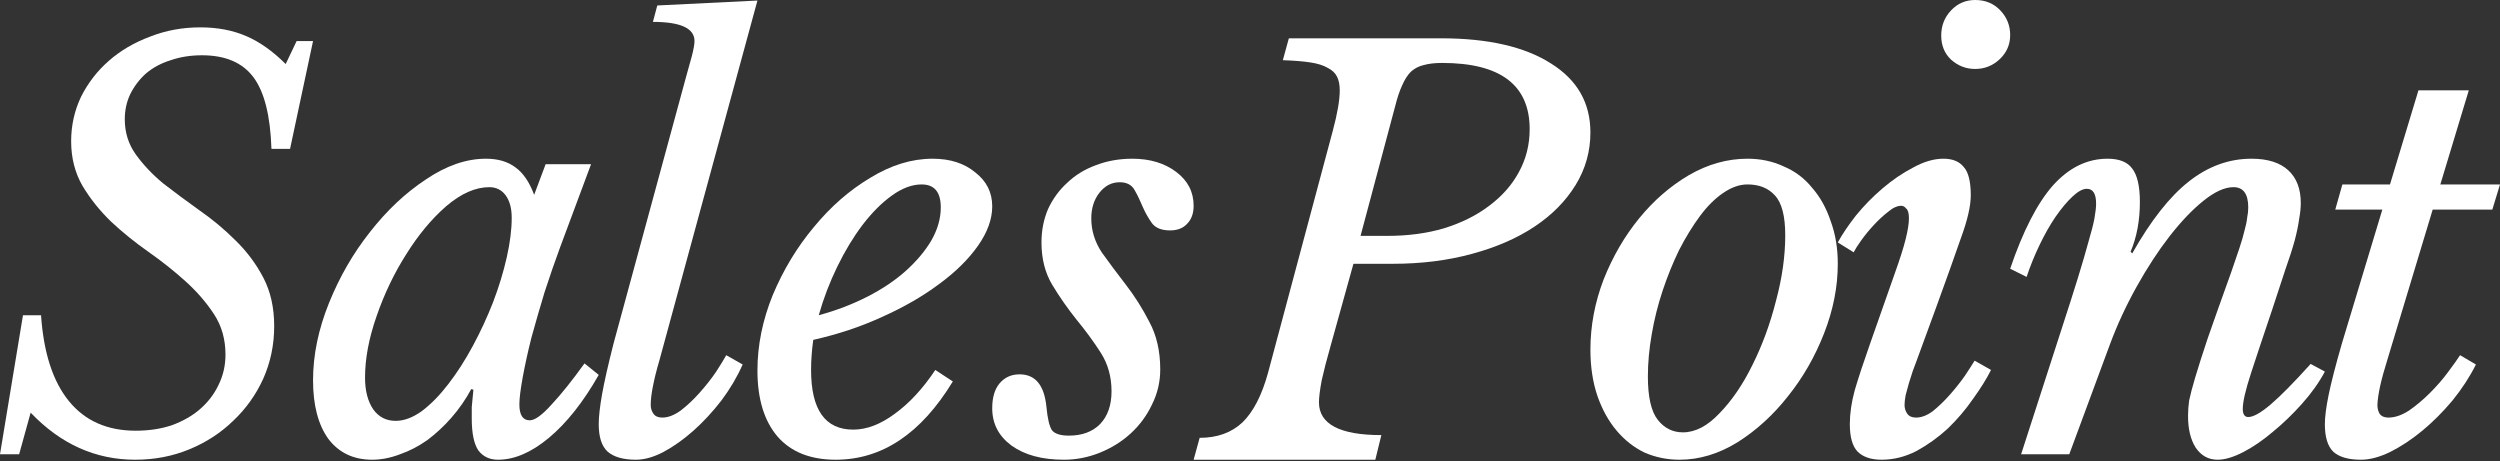 <svg width="401" height="74" viewBox="0 0 401 74" fill="none" xmlns="http://www.w3.org/2000/svg">
<rect x="0" y="0" width="401" height="74" fill="#333333" stroke="none"/>
<path d="M47.579 6.584H50.213L46.526 23.877H43.541C43.365 18.552 42.4 14.719 40.644 12.378C38.889 10.037 36.138 8.866 32.392 8.866C30.578 8.866 28.91 9.13 27.389 9.656C25.867 10.124 24.55 10.827 23.439 11.763C22.385 12.7 21.537 13.812 20.893 15.099C20.308 16.328 20.015 17.674 20.015 19.137C20.015 21.244 20.6 23.117 21.77 24.755C22.941 26.394 24.404 27.945 26.16 29.408C27.974 30.812 29.905 32.246 31.953 33.709C34.06 35.172 35.992 36.782 37.747 38.537C39.562 40.293 41.054 42.283 42.224 44.507C43.395 46.731 43.98 49.335 43.98 52.32C43.98 55.304 43.395 58.113 42.224 60.747C41.054 63.322 39.444 65.575 37.396 67.506C35.406 69.438 33.066 70.959 30.373 72.071C27.681 73.183 24.785 73.739 21.683 73.739C15.304 73.739 9.715 71.222 4.916 66.189L3.072 72.861H0L3.687 50.564H6.584C6.993 56.592 8.486 61.186 11.061 64.346C13.636 67.506 17.206 69.086 21.77 69.086C23.877 69.086 25.809 68.794 27.564 68.209C29.32 67.565 30.812 66.716 32.041 65.663C33.329 64.551 34.324 63.263 35.026 61.8C35.787 60.279 36.167 58.64 36.167 56.884C36.167 54.426 35.553 52.261 34.324 50.388C33.095 48.516 31.573 46.76 29.759 45.121C27.945 43.483 25.955 41.903 23.79 40.381C21.624 38.859 19.634 37.25 17.82 35.553C16.006 33.797 14.484 31.895 13.255 29.847C12.027 27.74 11.412 25.34 11.412 22.648C11.412 20.132 11.939 17.762 12.992 15.538C14.104 13.314 15.596 11.383 17.469 9.744C19.342 8.105 21.537 6.818 24.053 5.882C26.569 4.887 29.262 4.389 32.129 4.389C34.88 4.389 37.338 4.857 39.503 5.794C41.668 6.73 43.775 8.223 45.824 10.271L47.579 6.584Z" fill="white"/>
<path d="M78.479 30.022C76.255 30.022 73.944 31.046 71.544 33.095C69.204 35.143 67.067 37.718 65.136 40.82C63.205 43.863 61.625 47.169 60.396 50.739C59.167 54.251 58.552 57.528 58.552 60.571C58.552 62.678 58.991 64.375 59.869 65.663C60.747 66.892 61.947 67.506 63.468 67.506C64.814 67.506 66.219 66.979 67.682 65.926C69.145 64.814 70.549 63.38 71.895 61.624C73.3 59.81 74.617 57.762 75.846 55.48C77.075 53.197 78.157 50.856 79.094 48.457C80.03 45.999 80.762 43.599 81.288 41.258C81.815 38.918 82.079 36.811 82.079 34.938C82.079 33.416 81.757 32.217 81.113 31.339C80.469 30.461 79.591 30.022 78.479 30.022ZM87.521 26.335H94.807L89.804 39.766C88.984 41.99 88.165 44.36 87.346 46.877C86.585 49.393 85.882 51.822 85.239 54.163C84.653 56.504 84.185 58.64 83.834 60.571C83.483 62.502 83.308 63.936 83.308 64.873C83.308 66.57 83.864 67.418 84.975 67.418C85.795 67.418 86.965 66.57 88.487 64.873C90.067 63.175 91.823 60.981 93.754 58.289L96.036 60.132C93.578 64.463 90.915 67.828 88.048 70.227C85.239 72.568 82.517 73.739 79.884 73.739C78.538 73.739 77.484 73.241 76.724 72.246C76.021 71.193 75.67 69.496 75.67 67.155C75.67 66.628 75.67 66.014 75.67 65.311C75.729 64.609 75.817 63.673 75.934 62.502L75.582 62.415C74.705 64.053 73.651 65.575 72.422 66.979C71.252 68.325 69.964 69.525 68.56 70.579C67.155 71.573 65.692 72.334 64.171 72.861C62.649 73.446 61.157 73.739 59.694 73.739C56.709 73.739 54.368 72.627 52.671 70.403C51.032 68.121 50.213 64.99 50.213 61.01C50.213 56.972 51.061 52.846 52.758 48.632C54.456 44.419 56.65 40.615 59.342 37.221C62.034 33.768 65.019 30.959 68.296 28.793C71.574 26.569 74.792 25.457 77.953 25.457C79.884 25.457 81.464 25.925 82.693 26.862C83.922 27.74 84.917 29.203 85.678 31.251L87.521 26.335Z" fill="white"/>
<path d="M110.081 12.202C110.374 11.149 110.667 10.095 110.959 9.042C111.252 7.93 111.398 7.111 111.398 6.584C111.398 4.536 109.174 3.511 104.726 3.511L105.429 0.878L121.493 0.088L105.78 57.762C105.312 59.342 104.961 60.747 104.726 61.976C104.492 63.146 104.375 64.141 104.375 64.96C104.375 65.487 104.522 65.955 104.814 66.365C105.107 66.775 105.575 66.98 106.219 66.98C107.155 66.98 108.15 66.599 109.203 65.838C110.257 65.019 111.252 64.083 112.188 63.029C113.183 61.917 114.061 60.805 114.822 59.693C115.582 58.523 116.138 57.616 116.49 56.972L119.123 58.464C118.245 60.454 117.104 62.386 115.699 64.258C114.295 66.072 112.803 67.682 111.222 69.086C109.642 70.491 108.033 71.632 106.394 72.51C104.814 73.329 103.351 73.739 102.005 73.739C99.957 73.739 98.435 73.3 97.44 72.422C96.504 71.544 96.036 70.081 96.036 68.033C96.036 66.862 96.211 65.282 96.562 63.293C96.914 61.303 97.528 58.581 98.406 55.129L110.081 12.202Z" fill="white"/>
<path d="M152.833 61.186C147.742 69.554 141.48 73.739 134.047 73.739C130.009 73.739 126.907 72.51 124.742 70.052C122.577 67.535 121.494 63.995 121.494 59.43C121.494 55.392 122.313 51.354 123.952 47.316C125.649 43.278 127.844 39.649 130.536 36.43C133.228 33.153 136.242 30.52 139.578 28.53C142.913 26.482 146.249 25.457 149.585 25.457C152.394 25.457 154.677 26.189 156.432 27.652C158.246 29.056 159.154 30.871 159.154 33.095C159.154 35.143 158.393 37.25 156.871 39.415C155.35 41.58 153.272 43.629 150.638 45.56C148.063 47.491 145.02 49.247 141.509 50.827C138.056 52.407 134.369 53.636 130.448 54.514C130.331 55.333 130.243 56.153 130.185 56.972C130.126 57.733 130.097 58.523 130.097 59.342C130.097 65.721 132.35 68.911 136.856 68.911C139.022 68.911 141.246 68.062 143.528 66.365C145.869 64.668 148.034 62.327 150.024 59.342L152.833 61.186ZM147.829 29.583C146.308 29.583 144.728 30.168 143.089 31.339C141.45 32.509 139.87 34.09 138.349 36.079C136.886 38.011 135.54 40.234 134.311 42.751C133.082 45.267 132.087 47.872 131.326 50.564C134.135 49.803 136.739 48.808 139.139 47.579C141.538 46.35 143.586 44.975 145.284 43.453C147.039 41.873 148.415 40.234 149.409 38.537C150.404 36.782 150.902 35.026 150.902 33.27C150.902 30.812 149.878 29.583 147.829 29.583Z" fill="white"/>
<path d="M167.054 38.888C167.054 36.957 167.405 35.172 168.107 33.533C168.868 31.895 169.892 30.49 171.18 29.32C172.467 28.091 173.989 27.154 175.744 26.511C177.559 25.808 179.519 25.457 181.626 25.457C184.435 25.457 186.776 26.16 188.649 27.564C190.521 28.969 191.458 30.783 191.458 33.007C191.458 34.236 191.107 35.201 190.404 35.904C189.761 36.606 188.853 36.957 187.683 36.957C186.337 36.957 185.371 36.577 184.786 35.816C184.201 34.997 183.703 34.119 183.294 33.182C182.884 32.188 182.445 31.28 181.977 30.461C181.509 29.642 180.719 29.232 179.607 29.232C178.319 29.232 177.237 29.788 176.359 30.9C175.481 32.012 175.042 33.387 175.042 35.026C175.042 36.957 175.598 38.771 176.71 40.468C177.88 42.107 179.168 43.834 180.572 45.648C181.977 47.462 183.235 49.452 184.347 51.617C185.518 53.782 186.103 56.328 186.103 59.254C186.103 61.244 185.664 63.117 184.786 64.873C183.967 66.628 182.826 68.179 181.363 69.525C179.958 70.813 178.319 71.837 176.447 72.598C174.574 73.358 172.643 73.739 170.653 73.739C167.141 73.739 164.332 72.978 162.226 71.456C160.177 69.935 159.153 67.945 159.153 65.487C159.153 63.79 159.533 62.473 160.294 61.537C161.114 60.542 162.196 60.044 163.542 60.044C166.059 60.044 167.493 61.771 167.844 65.224C168.019 67.096 168.312 68.355 168.722 68.998C169.19 69.584 170.097 69.876 171.443 69.876C173.55 69.876 175.218 69.262 176.447 68.033C177.676 66.745 178.29 64.99 178.29 62.766C178.29 60.425 177.705 58.347 176.534 56.533C175.364 54.719 174.076 52.963 172.672 51.266C171.267 49.51 169.98 47.667 168.809 45.736C167.639 43.804 167.054 41.522 167.054 38.888Z" fill="white"/>
<path d="M213.404 55.568C212.819 57.616 212.351 59.43 211.999 61.01C211.707 62.59 211.561 63.761 211.561 64.522C211.561 68.033 214.896 69.789 221.568 69.789L220.602 73.739H191.458L192.424 70.228C195.233 70.228 197.515 69.408 199.271 67.77C201.026 66.072 202.402 63.41 203.397 59.781L213.755 21.068C214.516 18.259 214.896 16.064 214.896 14.484C214.896 13.607 214.75 12.875 214.457 12.29C214.165 11.705 213.667 11.236 212.965 10.885C212.263 10.476 211.326 10.183 210.156 10.007C208.986 9.832 207.522 9.715 205.767 9.656L206.732 6.145H231.136C238.686 6.145 244.567 7.491 248.781 10.183C252.995 12.816 255.102 16.503 255.102 21.244C255.102 24.287 254.312 27.096 252.731 29.671C251.151 32.246 248.957 34.47 246.148 36.343C243.339 38.215 239.973 39.679 236.052 40.732C232.19 41.785 227.976 42.312 223.411 42.312H217.091L213.404 55.568ZM218.232 37.835H222.534C225.869 37.835 228.913 37.425 231.663 36.606C234.472 35.728 236.872 34.529 238.862 33.007C240.91 31.485 242.49 29.7 243.602 27.652C244.772 25.545 245.358 23.234 245.358 20.717C245.358 13.636 240.676 10.095 231.312 10.095C230.142 10.095 229.147 10.212 228.327 10.446C227.567 10.622 226.894 10.973 226.308 11.5C225.782 12.027 225.313 12.758 224.904 13.694C224.494 14.572 224.114 15.713 223.763 17.118L218.232 37.835Z" fill="white"/>
<path d="M269.411 73.739C267.421 73.739 265.549 73.358 263.793 72.598C262.096 71.778 260.603 70.608 259.316 69.086C258.028 67.565 257.004 65.721 256.243 63.556C255.483 61.332 255.102 58.845 255.102 56.094C255.102 52.29 255.804 48.545 257.209 44.858C258.672 41.171 260.574 37.894 262.915 35.026C265.256 32.158 267.919 29.847 270.903 28.091C273.947 26.335 277.078 25.457 280.296 25.457C282.403 25.457 284.334 25.867 286.09 26.686C287.904 27.447 289.426 28.588 290.655 30.11C291.942 31.573 292.937 33.358 293.64 35.465C294.4 37.513 294.781 39.795 294.781 42.312C294.781 45.999 294.049 49.715 292.586 53.461C291.123 57.206 289.192 60.571 286.792 63.556C284.451 66.54 281.759 68.998 278.716 70.93C275.673 72.802 272.571 73.739 269.411 73.739ZM269.938 69.35C271.928 69.35 273.888 68.325 275.819 66.277C277.809 64.229 279.565 61.654 281.086 58.552C282.667 55.392 283.925 51.968 284.861 48.281C285.856 44.594 286.353 41.083 286.353 37.747C286.353 34.645 285.797 32.509 284.686 31.339C283.632 30.168 282.169 29.583 280.296 29.583C279.009 29.583 277.692 30.051 276.346 30.988C275.059 31.866 273.83 33.095 272.659 34.675C271.489 36.255 270.377 38.069 269.323 40.117C268.328 42.166 267.451 44.331 266.69 46.613C265.929 48.896 265.344 51.237 264.934 53.636C264.524 55.977 264.32 58.23 264.32 60.395C264.32 63.673 264.846 65.984 265.9 67.331C266.953 68.677 268.299 69.35 269.938 69.35Z" fill="white"/>
<path d="M303.91 43.892C304.729 41.61 305.314 39.766 305.666 38.362C306.017 36.957 306.192 35.845 306.192 35.026C306.192 34.207 306.046 33.68 305.753 33.446C305.519 33.153 305.256 33.007 304.963 33.007C304.32 33.007 303.617 33.329 302.856 33.973C302.096 34.558 301.335 35.26 300.574 36.079C299.813 36.899 299.14 37.718 298.555 38.537C297.97 39.357 297.56 40.001 297.326 40.469L294.78 38.889C295.483 37.601 296.448 36.167 297.677 34.587C298.965 33.007 300.398 31.544 301.979 30.198C303.559 28.852 305.197 27.74 306.895 26.862C308.592 25.926 310.201 25.457 311.723 25.457C313.186 25.457 314.268 25.896 314.971 26.774C315.731 27.594 316.112 29.115 316.112 31.339C316.112 33.036 315.585 35.319 314.532 38.186C313.537 41.054 312.22 44.741 310.581 49.247L307.333 58.113C307.216 58.406 307.041 58.874 306.807 59.518C306.631 60.103 306.426 60.747 306.192 61.449C306.017 62.093 305.841 62.737 305.666 63.38C305.548 64.024 305.49 64.551 305.49 64.96C305.49 65.487 305.636 65.955 305.929 66.365C306.222 66.775 306.69 66.98 307.333 66.98C308.211 66.98 309.118 66.628 310.055 65.926C310.991 65.165 311.898 64.287 312.776 63.293C313.654 62.298 314.444 61.303 315.146 60.308C315.849 59.255 316.375 58.435 316.726 57.85L319.36 59.342C318.658 60.747 317.692 62.298 316.463 63.995C315.293 65.692 313.947 67.272 312.425 68.735C310.903 70.14 309.235 71.34 307.421 72.334C305.607 73.271 303.734 73.739 301.803 73.739C300.106 73.739 298.818 73.3 297.941 72.422C297.121 71.544 296.712 70.081 296.712 68.033C296.712 66.336 296.975 64.522 297.502 62.59C298.087 60.6 298.906 58.113 299.96 55.129L303.91 43.892ZM316.814 11.061C315.351 11.061 314.064 10.563 312.952 9.569C311.898 8.574 311.372 7.286 311.372 5.706C311.372 4.126 311.898 2.78 312.952 1.668C314.005 0.556 315.293 0 316.814 0C318.453 0 319.799 0.556 320.852 1.668C321.906 2.78 322.432 4.097 322.432 5.618C322.432 7.14 321.876 8.427 320.764 9.481C319.653 10.534 318.336 11.061 316.814 11.061Z" fill="white"/>
<path d="M358.248 30.022C356.843 30.022 355.234 30.754 353.42 32.217C351.664 33.621 349.85 35.523 347.977 37.923C346.163 40.264 344.407 42.956 342.71 45.999C341.013 49.042 339.579 52.144 338.409 55.304L331.912 72.861H324.187L330.684 52.758C331.737 49.539 332.615 46.789 333.317 44.507C334.019 42.224 334.575 40.322 334.985 38.801C335.453 37.221 335.775 35.962 335.951 35.026C336.126 34.031 336.214 33.241 336.214 32.656C336.214 31.076 335.716 30.285 334.722 30.285C334.078 30.285 333.317 30.695 332.439 31.515C331.561 32.334 330.654 33.416 329.718 34.763C328.84 36.05 327.991 37.542 327.172 39.239C326.353 40.937 325.651 42.663 325.065 44.419L322.432 43.102C324.48 37.074 326.762 32.626 329.279 29.759C331.854 26.891 334.78 25.457 338.057 25.457C339.93 25.457 341.247 25.984 342.008 27.038C342.827 28.091 343.237 29.876 343.237 32.392C343.237 35.377 342.739 38.04 341.744 40.381L342.008 40.644C344.992 35.377 348.006 31.544 351.05 29.144C354.151 26.686 357.516 25.457 361.145 25.457C363.72 25.457 365.68 26.072 367.026 27.301C368.372 28.53 369.045 30.285 369.045 32.568C369.045 33.329 368.958 34.177 368.782 35.114C368.665 36.05 368.431 37.191 368.08 38.537C367.729 39.825 367.231 41.376 366.587 43.19C366.002 45.004 365.271 47.228 364.393 49.861C363.047 53.841 361.935 57.177 361.057 59.869C360.179 62.561 359.74 64.463 359.74 65.575C359.74 66.453 360.033 66.892 360.618 66.892C361.437 66.892 362.637 66.219 364.217 64.873C365.797 63.526 367.933 61.361 370.625 58.377L372.908 59.605C371.971 61.361 370.742 63.088 369.221 64.785C367.758 66.423 366.207 67.916 364.568 69.262C362.988 70.608 361.408 71.691 359.828 72.51C358.248 73.329 356.873 73.739 355.702 73.739C354.239 73.739 353.069 73.095 352.191 71.808C351.371 70.52 350.962 68.823 350.962 66.716C350.962 65.897 351.02 65.077 351.137 64.258C351.313 63.38 351.635 62.151 352.103 60.571C352.571 58.991 353.244 56.884 354.122 54.251C355.058 51.559 356.317 48.018 357.897 43.629C358.423 42.107 358.862 40.82 359.213 39.766C359.565 38.713 359.828 37.806 360.004 37.045C360.238 36.226 360.384 35.523 360.442 34.938C360.56 34.353 360.618 33.797 360.618 33.27C360.618 31.105 359.828 30.022 358.248 30.022Z" fill="white"/>
<path d="M390.202 33.621L382.916 57.762C381.921 60.922 381.395 63.322 381.336 64.961C381.336 65.487 381.453 65.956 381.687 66.365C381.98 66.775 382.448 66.98 383.092 66.98C384.145 66.98 385.257 66.599 386.428 65.838C387.598 65.019 388.71 64.083 389.764 63.029C390.875 61.917 391.841 60.805 392.66 59.694C393.538 58.523 394.182 57.616 394.592 56.972L397.137 58.465C396.143 60.454 394.884 62.386 393.363 64.258C391.841 66.073 390.232 67.682 388.535 69.086C386.837 70.491 385.111 71.632 383.355 72.51C381.658 73.329 380.107 73.739 378.703 73.739C376.654 73.739 375.162 73.3 374.226 72.422C373.348 71.544 372.909 70.081 372.909 68.033C372.909 66.863 373.114 65.282 373.523 63.293C373.933 61.303 374.635 58.582 375.63 55.129L382.126 33.621H374.577L375.718 29.583H383.355L387.92 14.485H395.996L391.431 29.583H401L399.771 33.621H390.202Z" fill="white"/>
</svg>
